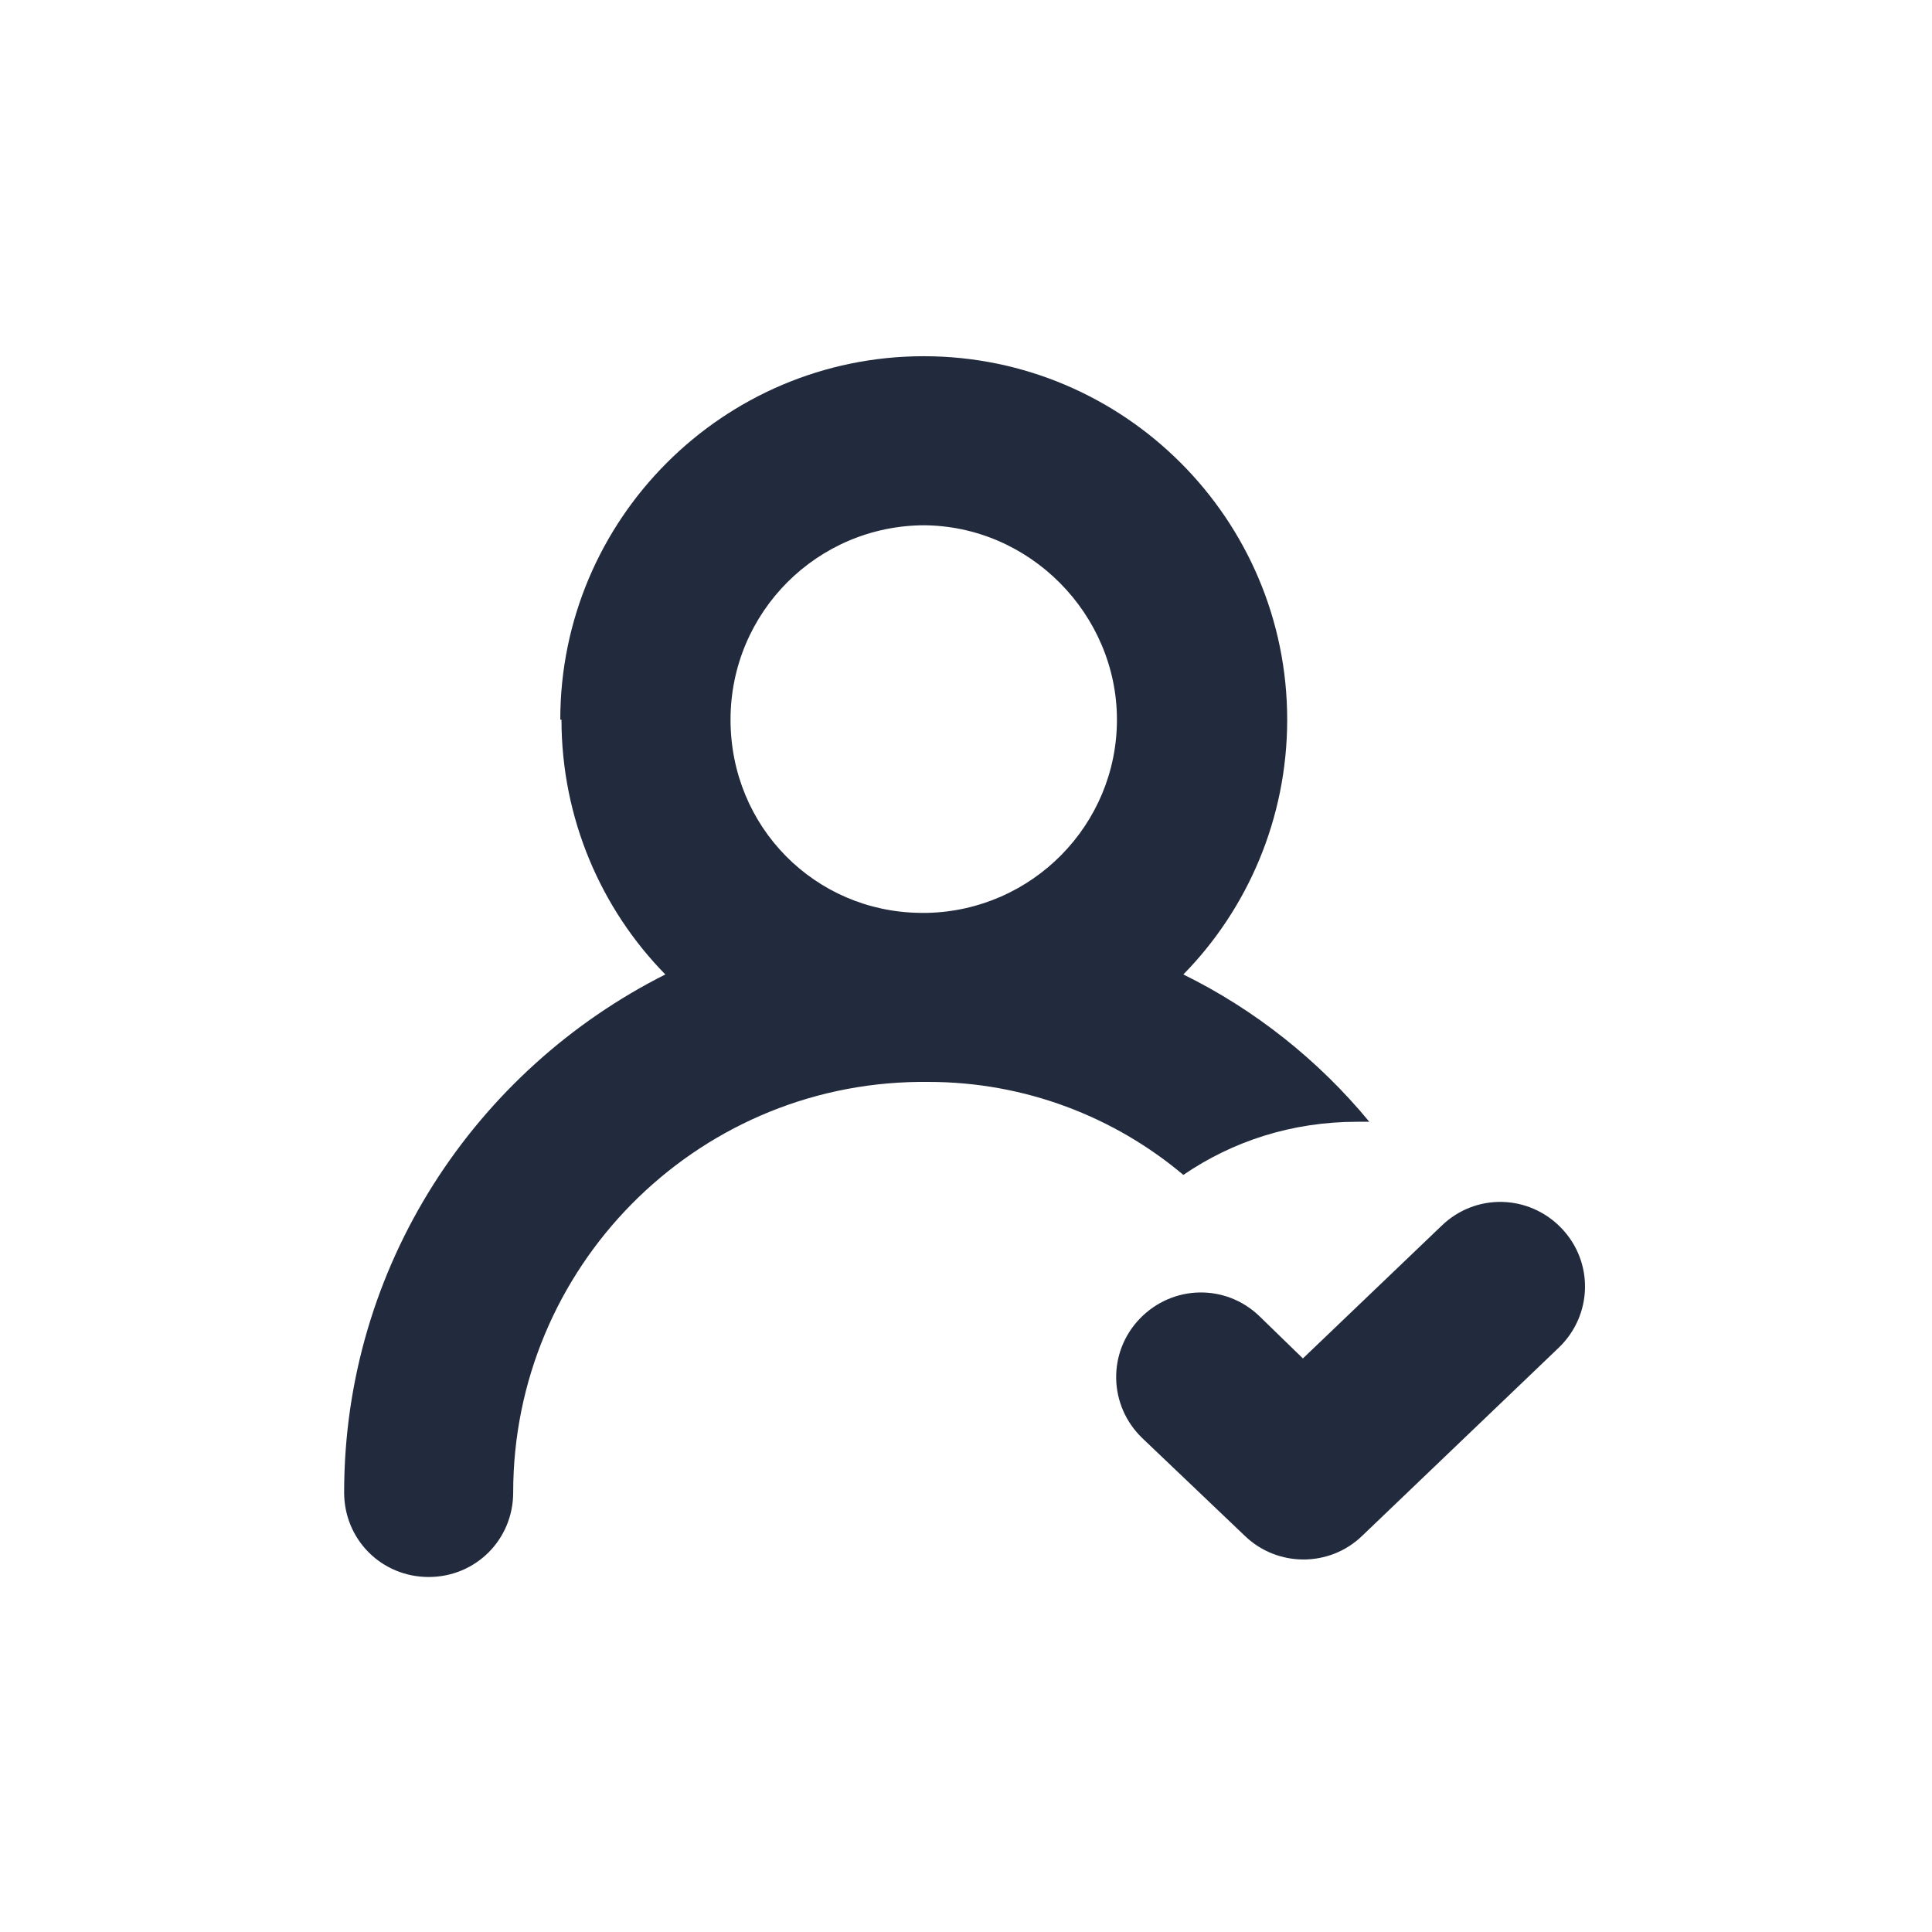 <?xml version="1.0" encoding="UTF-8"?><svg id="Layer_1" xmlns="http://www.w3.org/2000/svg" viewBox="0 0 16 16"><defs><style>.cls-1{fill:none;}.cls-2{fill:#222b3d;fill-rule:evenodd;}</style></defs><path class="cls-2" d="m7.66,4.35c-.89,0-1.61.72-1.61,1.61s.7,1.59,1.57,1.6h.03s.03,0,.03,0c.87-.02,1.57-.73,1.57-1.6s-.72-1.61-1.61-1.61Zm-3.01,1.61c0,.82.33,1.57.86,2.11-1.57.79-2.66,2.41-2.66,4.29,0,.39.31.7.7.7s.7-.31.7-.7c0-1.86,1.5-3.38,3.36-3.4h.04s.04,0,.04,0c.8,0,1.54.29,2.11.77.41-.28.9-.44,1.44-.44.03,0,.07,0,.1,0-.42-.51-.95-.93-1.54-1.22.53-.54.86-1.29.86-2.11,0-1.66-1.35-3.01-3.01-3.01s-3.01,1.35-3.01,3.01Zm8.26,5.2c.28-.27.29-.71.02-.99-.27-.28-.71-.29-.99-.02l-1.15,1.1-.36-.35c-.28-.27-.72-.26-.99.02-.27.28-.26.72.02.99l.85.81c.27.26.7.26.97,0l1.63-1.56Z"/><rect class="cls-1" width="16" height="16"/></svg>